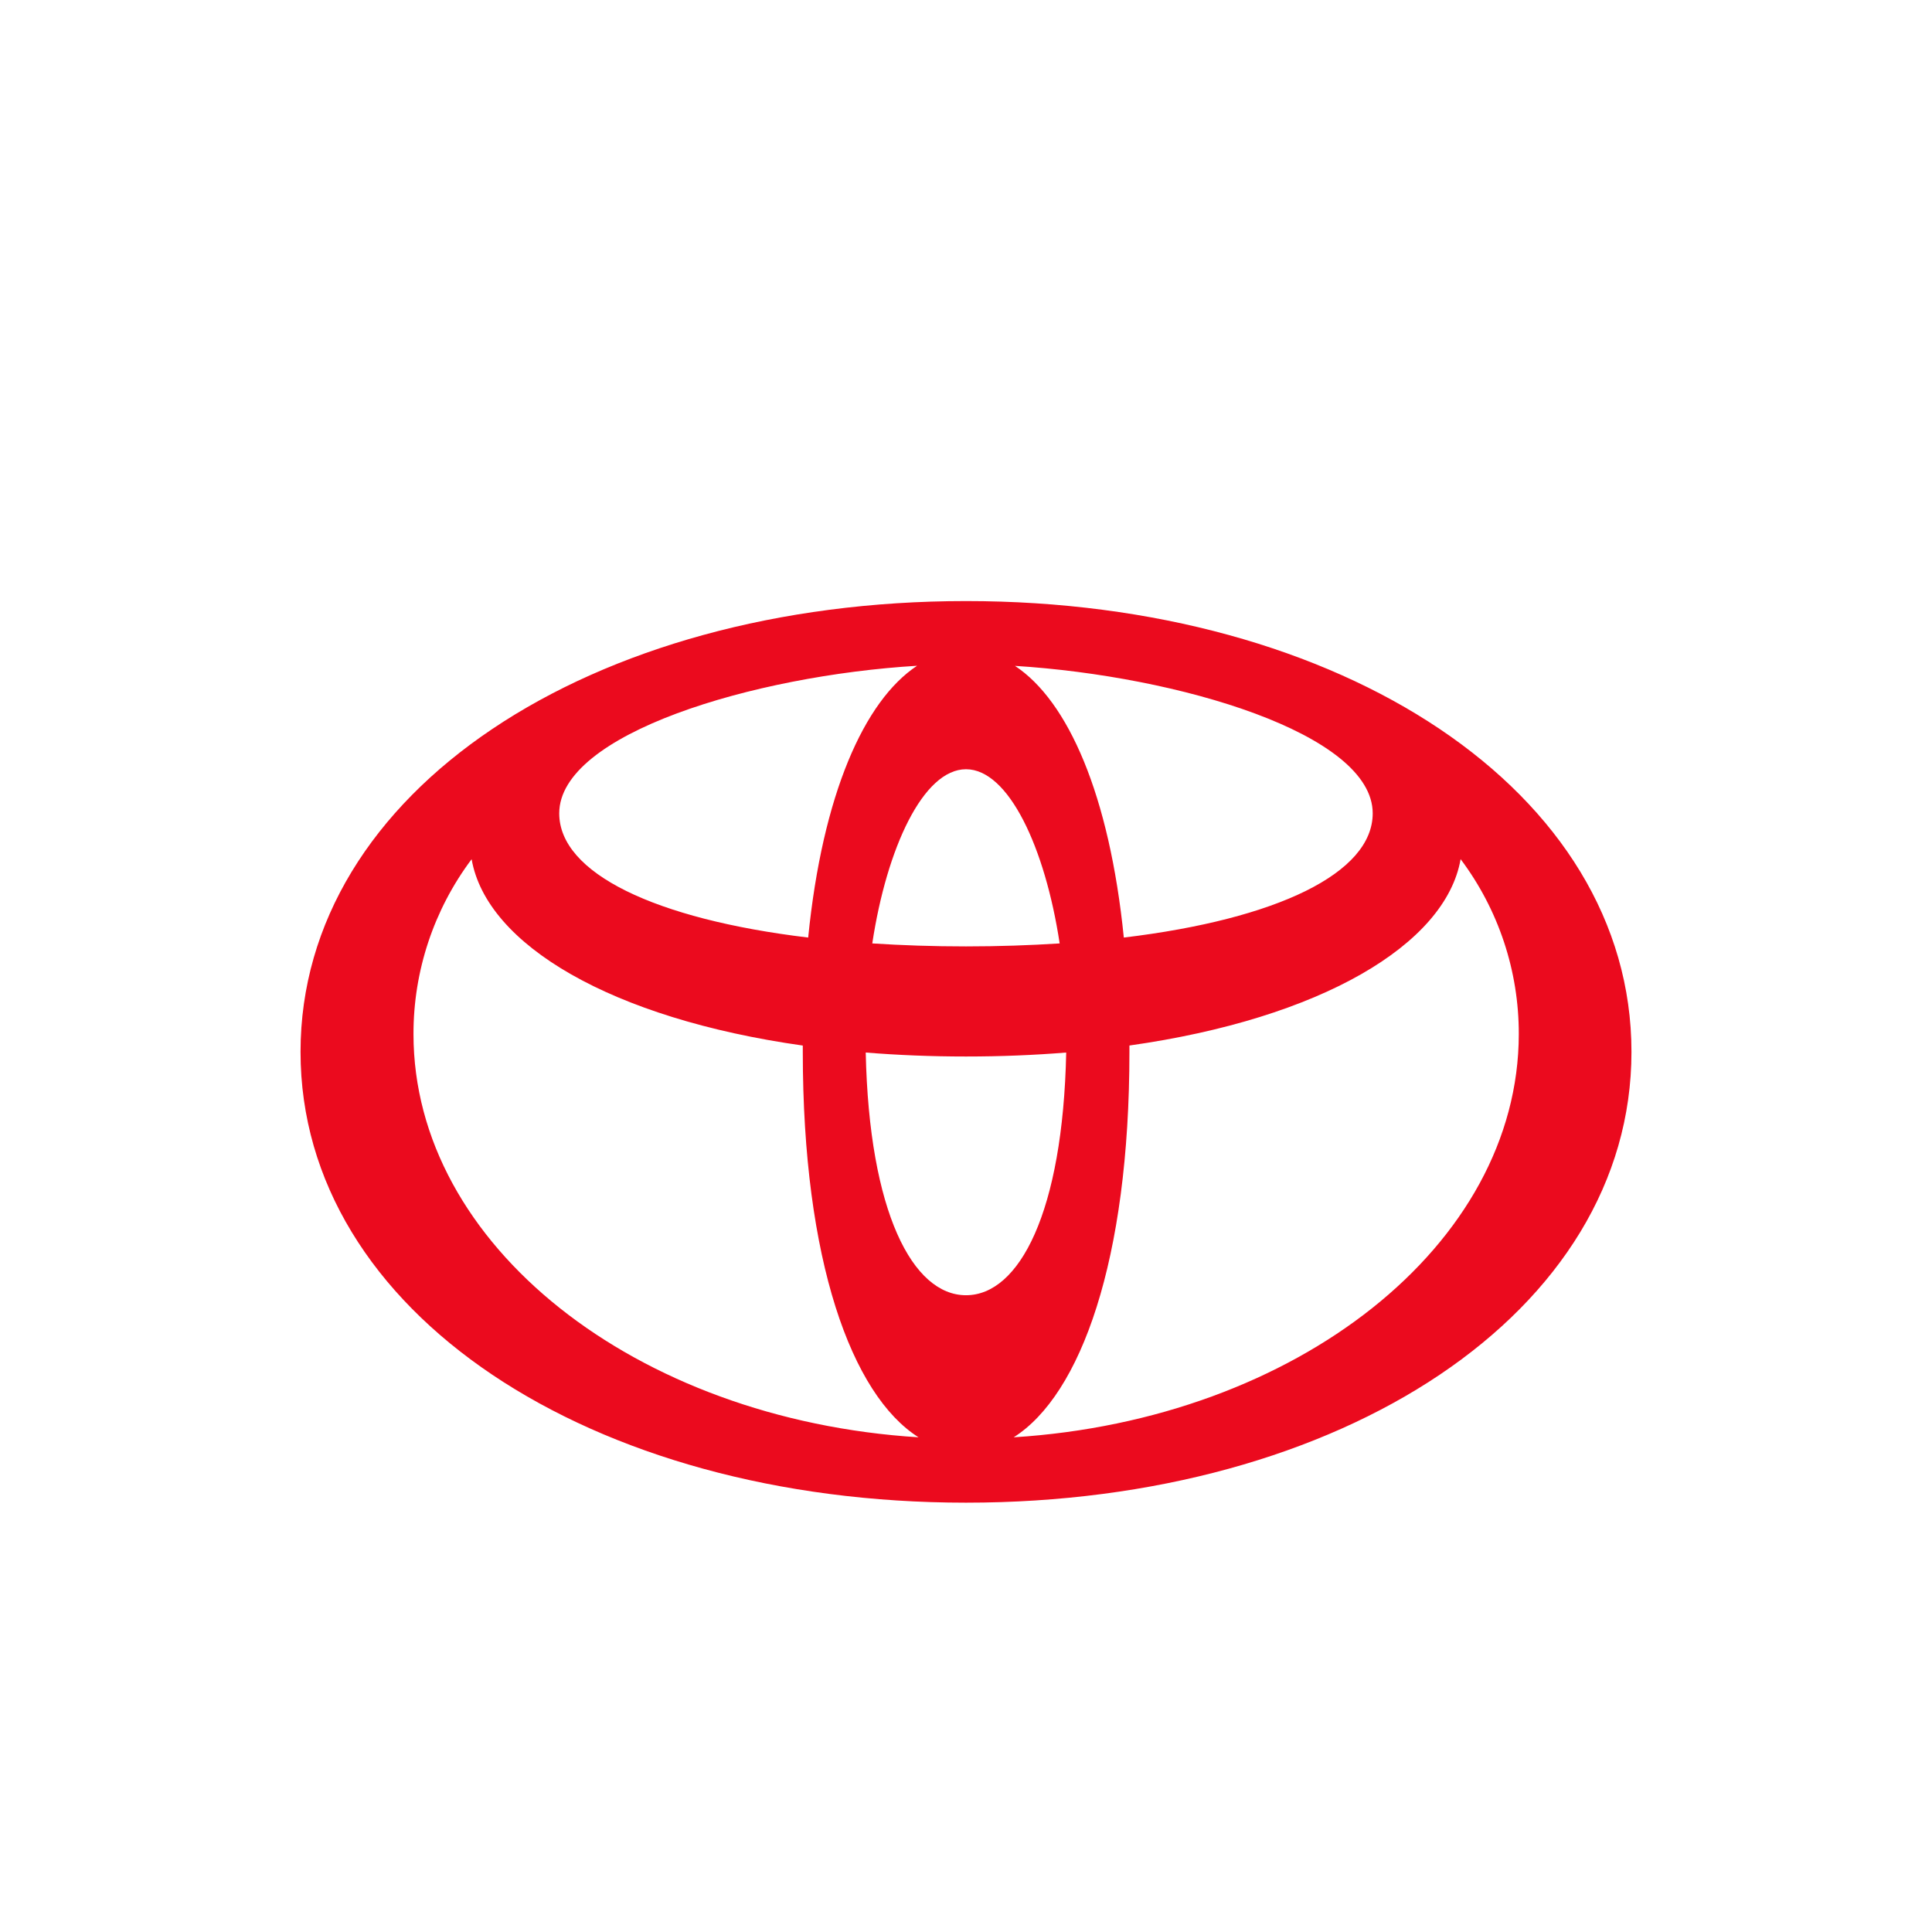 <svg width="90" height="90" viewBox="0 0 90 90" fill="none" xmlns="http://www.w3.org/2000/svg">
<rect width="90" height="90" rx="10" fill="white"/>
<g filter="url(#filter0_i_319_2023)">
<path d="M45 24C27.493 24 14 32.887 14 45C14 57.113 27.495 66 45 66C62.505 66 76 57.113 76 45C76 32.887 62.507 24 45 24ZM63.946 33.889C63.946 36.672 59.49 38.818 52.352 39.675C51.681 33.029 49.756 28.652 47.281 27.019C54.897 27.493 63.946 30.18 63.946 33.889ZM45 56.337C42.52 56.337 40.489 52.473 40.329 45.031C41.82 45.152 43.378 45.216 45 45.216C46.622 45.216 48.178 45.152 49.668 45.031C49.511 52.476 47.48 56.337 45 56.337ZM45 40.087C43.476 40.087 42.016 40.038 40.634 39.948C41.308 35.497 43.011 31.834 45 31.834C46.989 31.834 48.689 35.497 49.363 39.948C47.981 40.036 46.524 40.087 45 40.087ZM42.721 27.014C40.252 28.645 38.314 33.024 37.648 39.675C30.51 38.818 26.051 36.672 26.051 33.889C26.051 30.18 35.103 27.475 42.721 27.014ZM19.262 44.176C19.256 41.238 20.206 38.378 21.97 36.025C22.667 40.01 28.485 43.447 37.397 44.706V45C37.397 54.717 39.668 60.979 42.789 62.955C29.596 62.128 19.262 53.99 19.262 44.176ZM47.222 62.955C50.34 60.979 52.613 54.717 52.613 45V44.704C61.518 43.447 67.348 40 68.041 36.022C69.807 38.375 70.758 41.237 70.751 44.176C70.74 53.99 60.399 62.128 47.222 62.955Z" fill="#EB0A1E"/>
</g>
<defs>
<filter id="filter0_i_319_2023" x="14" y="24" width="62" height="46" filterUnits="userSpaceOnUse" color-interpolation-filters="sRGB">
<feFlood flood-opacity="0" result="BackgroundImageFix"/>
<feBlend mode="normal" in="SourceGraphic" in2="BackgroundImageFix" result="shape"/>
<feColorMatrix in="SourceAlpha" type="matrix" values="0 0 0 0 0 0 0 0 0 0 0 0 0 0 0 0 0 0 127 0" result="hardAlpha"/>
<feOffset dy="4"/>
<feGaussianBlur stdDeviation="2"/>
<feComposite in2="hardAlpha" operator="arithmetic" k2="-1" k3="1"/>
<feColorMatrix type="matrix" values="0 0 0 0 0 0 0 0 0 0 0 0 0 0 0 0 0 0 0.5 0"/>
<feBlend mode="normal" in2="shape" result="effect1_innerShadow_319_2023"/>
</filter>
</defs>
</svg>
